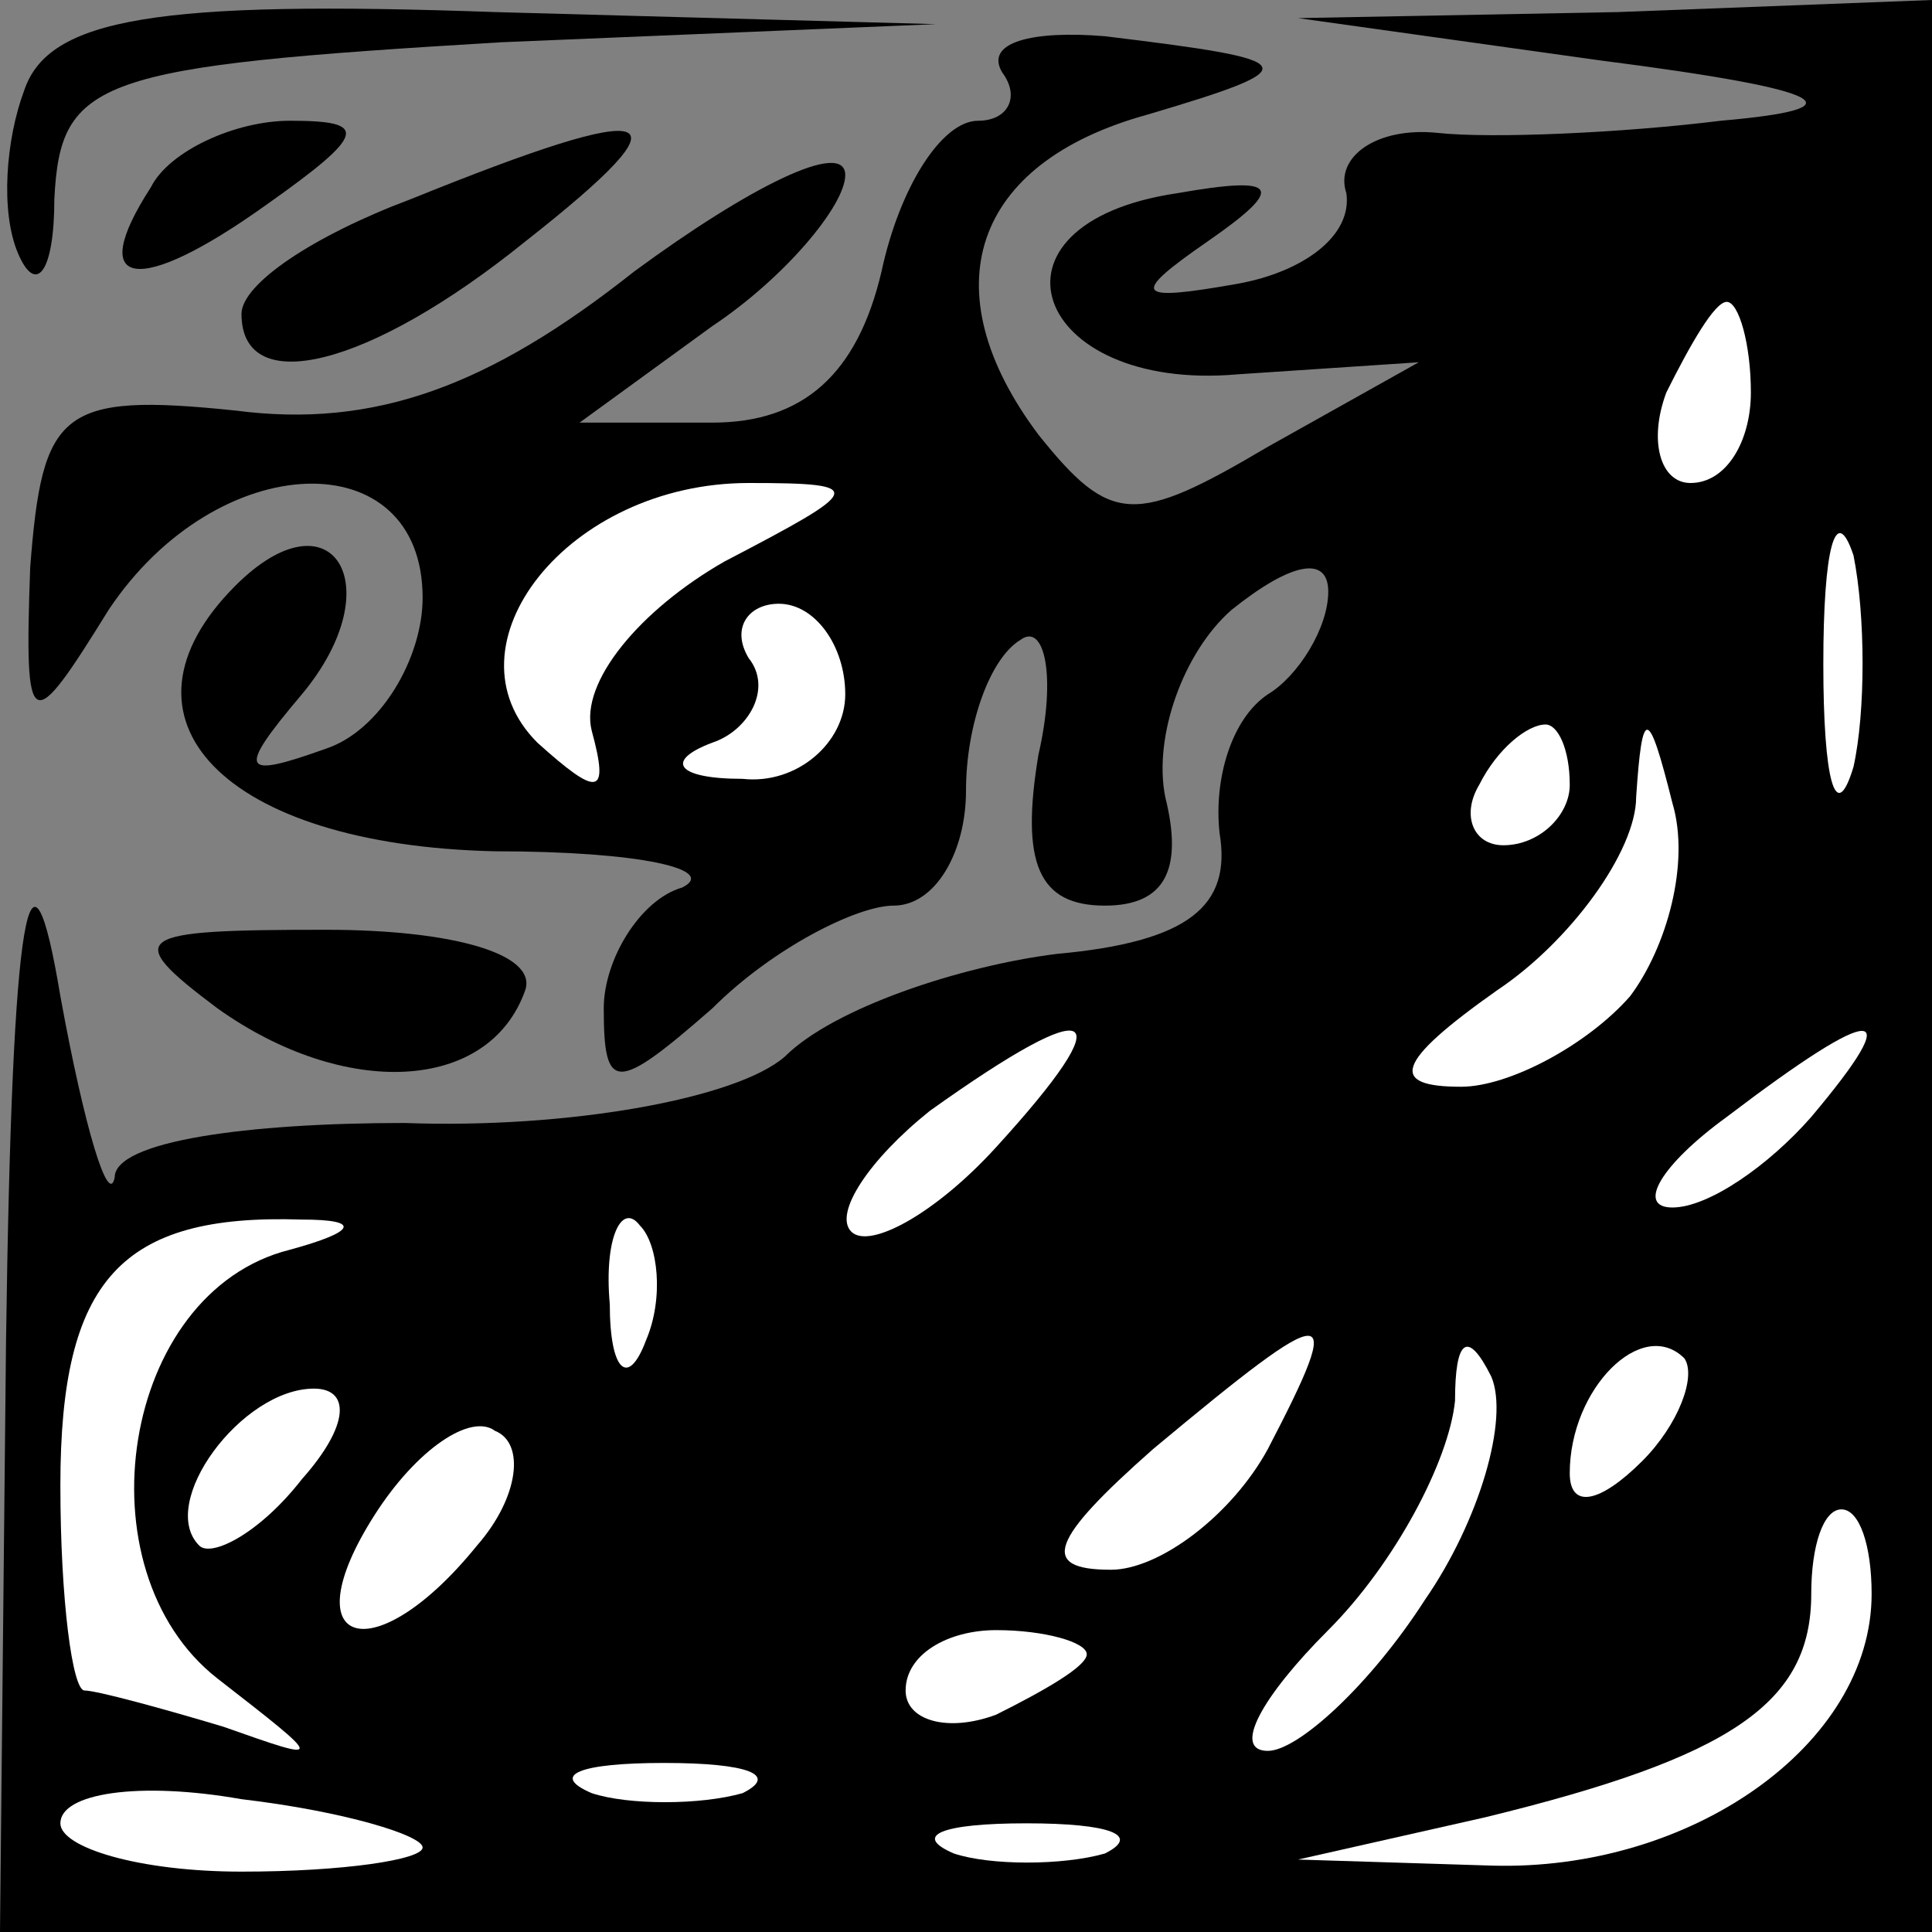 <?xml version="1.0" standalone="no"?>
<!DOCTYPE svg PUBLIC "-//W3C//DTD SVG 20010904//EN"
 "http://www.w3.org/TR/2001/REC-SVG-20010904/DTD/svg10.dtd">
<svg version="1.0" xmlns="http://www.w3.org/2000/svg"
 width="32pt" height="32pt" viewBox="0 0 32 32"
 preserveAspectRatio="xMidYMid meet">
<rect x="0" y="0" width="32" height="32" fill="#808080" stroke="none"/>
<g transform="translate(0,32) scale(0.1,-0.1)"
fill="#000000" stroke="none">
<path fill="#000000" stroke="none" d="M4 305 c-3 -8 -4 -20 -1 -27 3 -7 6 -3
6 9 1 20 7 22 74 26 l72 3 -73 2 c-56 2 -74 -1 -78 -13z"/>
<path fill="#000000" stroke="none" d="M166 308 c3 -4 1 -8 -4 -8 -6 0 -13
-11 -16 -25 -4 -17 -13 -25 -28 -25 l-22 0 22 16 c12 8 22 20 22 25 0 6 -16
-2 -35 -16 -24 -19 -43 -26 -66 -23 -29 3 -32 0 -34 -26 -1 -28 0 -28 13 -7
18 27 52 28 52 2 0 -10 -7 -22 -16 -25 -14 -5 -15 -4 -4 9 15 18 5 34 -11 18
-22 -22 -2 -43 43 -44 24 0 37 -3 31 -6 -7 -2 -13 -12 -13 -20 0 -14 2 -14 18
0 10 10 24 17 30 17 7 0 12 9 12 19 0 11 4 22 9 25 4 3 6 -6 3 -19 -3 -18 0
-25 11 -25 10 0 13 6 10 18 -2 10 3 24 11 31 10 8 16 9 16 3 0 -6 -5 -14 -10
-17 -6 -4 -9 -14 -8 -23 2 -12 -5 -18 -27 -20 -16 -2 -37 -9 -45 -17 -8 -7
-36 -12 -63 -11 -26 0 -48 -3 -48 -9 -1 -5 -5 8 -9 30 -5 30 -8 16 -9 -57 l-1
-98 160 0 160 0 0 160 0 160 -52 -2 -53 -1 50 -7 c39 -5 43 -8 20 -10 -16 -2
-38 -3 -47 -2 -10 1 -17 -4 -15 -10 1 -7 -7 -13 -18 -15 -17 -3 -18 -2 -5 7
13 9 12 11 -5 8 -34 -5 -24 -33 10 -30 l30 2 -25 -14 c-22 -13 -26 -13 -38 2
-18 24 -11 45 18 53 27 8 26 9 -7 13 -12 1 -20 -1 -17 -6z"/>
<path fill="#ffffff" stroke="none" d="M290 255 c0 -8 -4 -15 -10 -15 -5 0 -7
7 -4 15 4 8 8 15 10 15 2 0 4 -7 4 -15z"/>
<path fill="#ffffff" stroke="none" d="M120 227 c-14 -8 -24 -20 -22 -28 3
-11 1 -11 -9 -2 -16 16 5 43 35 43 20 0 19 -1 -4 -13z"/>
<path fill="#ffffff" stroke="none" d="M307 193 c-3 -10 -5 -2 -5 17 0 19 2
27 5 18 2 -10 2 -26 0 -35z"/>
<path fill="#ffffff" stroke="none" d="M140 205 c0 -8 -8 -15 -17 -14 -11 0
-13 3 -5 6 6 2 10 9 6 14 -3 5 0 9 5 9 6 0 11 -7 11 -15z"/>
<path fill="#ffffff" stroke="none" d="M260 190 c0 -5 -5 -10 -11 -10 -5 0 -7
5 -4 10 3 6 8 10 11 10 2 0 4 -4 4 -10z"/>
<path fill="#ffffff" stroke="none" d="M270 155 c-7 -8 -20 -15 -28 -15 -12 0
-11 4 6 16 12 8 23 23 23 32 1 15 2 15 6 -1 3 -10 -1 -24 -7 -32z"/>
<path fill="#ffffff" stroke="none" d="M165 130 c-10 -11 -21 -17 -24 -14 -3
3 3 12 13 20 28 20 32 17 11 -6z"/>
<path fill="#ffffff" stroke="none" d="M300 135 c-7 -8 -17 -15 -23 -15 -6 0
-2 7 9 15 25 19 30 19 14 0z"/>
<path fill="#ffffff" stroke="none" d="M48 113 c-28 -7 -35 -53 -12 -71 18
-14 18 -14 1 -8 -10 3 -21 6 -23 6 -2 0 -4 15 -4 34 0 34 10 45 40 44 10 0 9
-2 -2 -5z"/>
<path fill="#ffffff" stroke="none" d="M107 98 c-3 -8 -6 -5 -6 6 -1 11 2 17
5 13 3 -3 4 -12 1 -19z"/>
<path fill="#ffffff" stroke="none" d="M210 80 c-6 -11 -18 -20 -26 -20 -12 0
-10 5 7 20 30 25 32 25 19 0z"/>
<path fill="#ffffff" stroke="none" d="M236 55 c-9 -14 -21 -25 -26 -25 -6 0
-1 9 10 20 11 11 20 28 21 38 0 10 2 12 6 4 3 -7 -2 -24 -11 -37z"/>
<path fill="#ffffff" stroke="none" d="M272 78 c-7 -7 -12 -8 -12 -2 0 14 12
26 19 19 2 -3 -1 -11 -7 -17z"/>
<path fill="#ffffff" stroke="none" d="M50 75 c-7 -9 -15 -13 -17 -11 -7 7 7
26 19 26 6 0 6 -6 -2 -15z"/>
<path fill="#ffffff" stroke="none" d="M79 64 c-17 -21 -31 -17 -17 5 7 11 16
17 20 14 5 -2 4 -11 -3 -19z"/>
<path fill="#ffffff" stroke="none" d="M310 56 c0 -25 -30 -46 -63 -45 l-32 1
31 7 c41 10 54 19 54 37 0 8 2 14 5 14 3 0 5 -6 5 -14z"/>
<path fill="#ffffff" stroke="none" d="M180 46 c0 -2 -7 -6 -15 -10 -8 -3 -15
-1 -15 4 0 6 7 10 15 10 8 0 15 -2 15 -4z"/>
<path fill="#ffffff" stroke="none" d="M70 14 c0 -2 -13 -4 -30 -4 -17 0 -30
4 -30 8 0 5 13 7 30 4 17 -2 30 -6 30 -8z"/>
<path fill="#ffffff" stroke="none" d="M123 23 c-7 -2 -19 -2 -25 0 -7 3 -2 5
12 5 14 0 19 -2 13 -5z"/>
<path fill="#ffffff" stroke="none" d="M183 13 c-7 -2 -19 -2 -25 0 -7 3 -2 5
12 5 14 0 19 -2 13 -5z"/>
<path fill="#000000" stroke="none" d="M25 289 c-11 -17 -2 -18 19 -3 17 12
17 14 4 14 -9 0 -20 -5 -23 -11z"/>
<path fill="#000000" stroke="none" d="M68 287 c-16 -6 -28 -14 -28 -19 0 -14
21 -9 47 12 28 22 23 24 -19 7z"/>
<path fill="#000000" stroke="none" d="M36 153 c21 -15 45 -14 51 3 2 6 -12
10 -33 10 -32 0 -34 -1 -18 -13z"/>
</g>
</svg>
